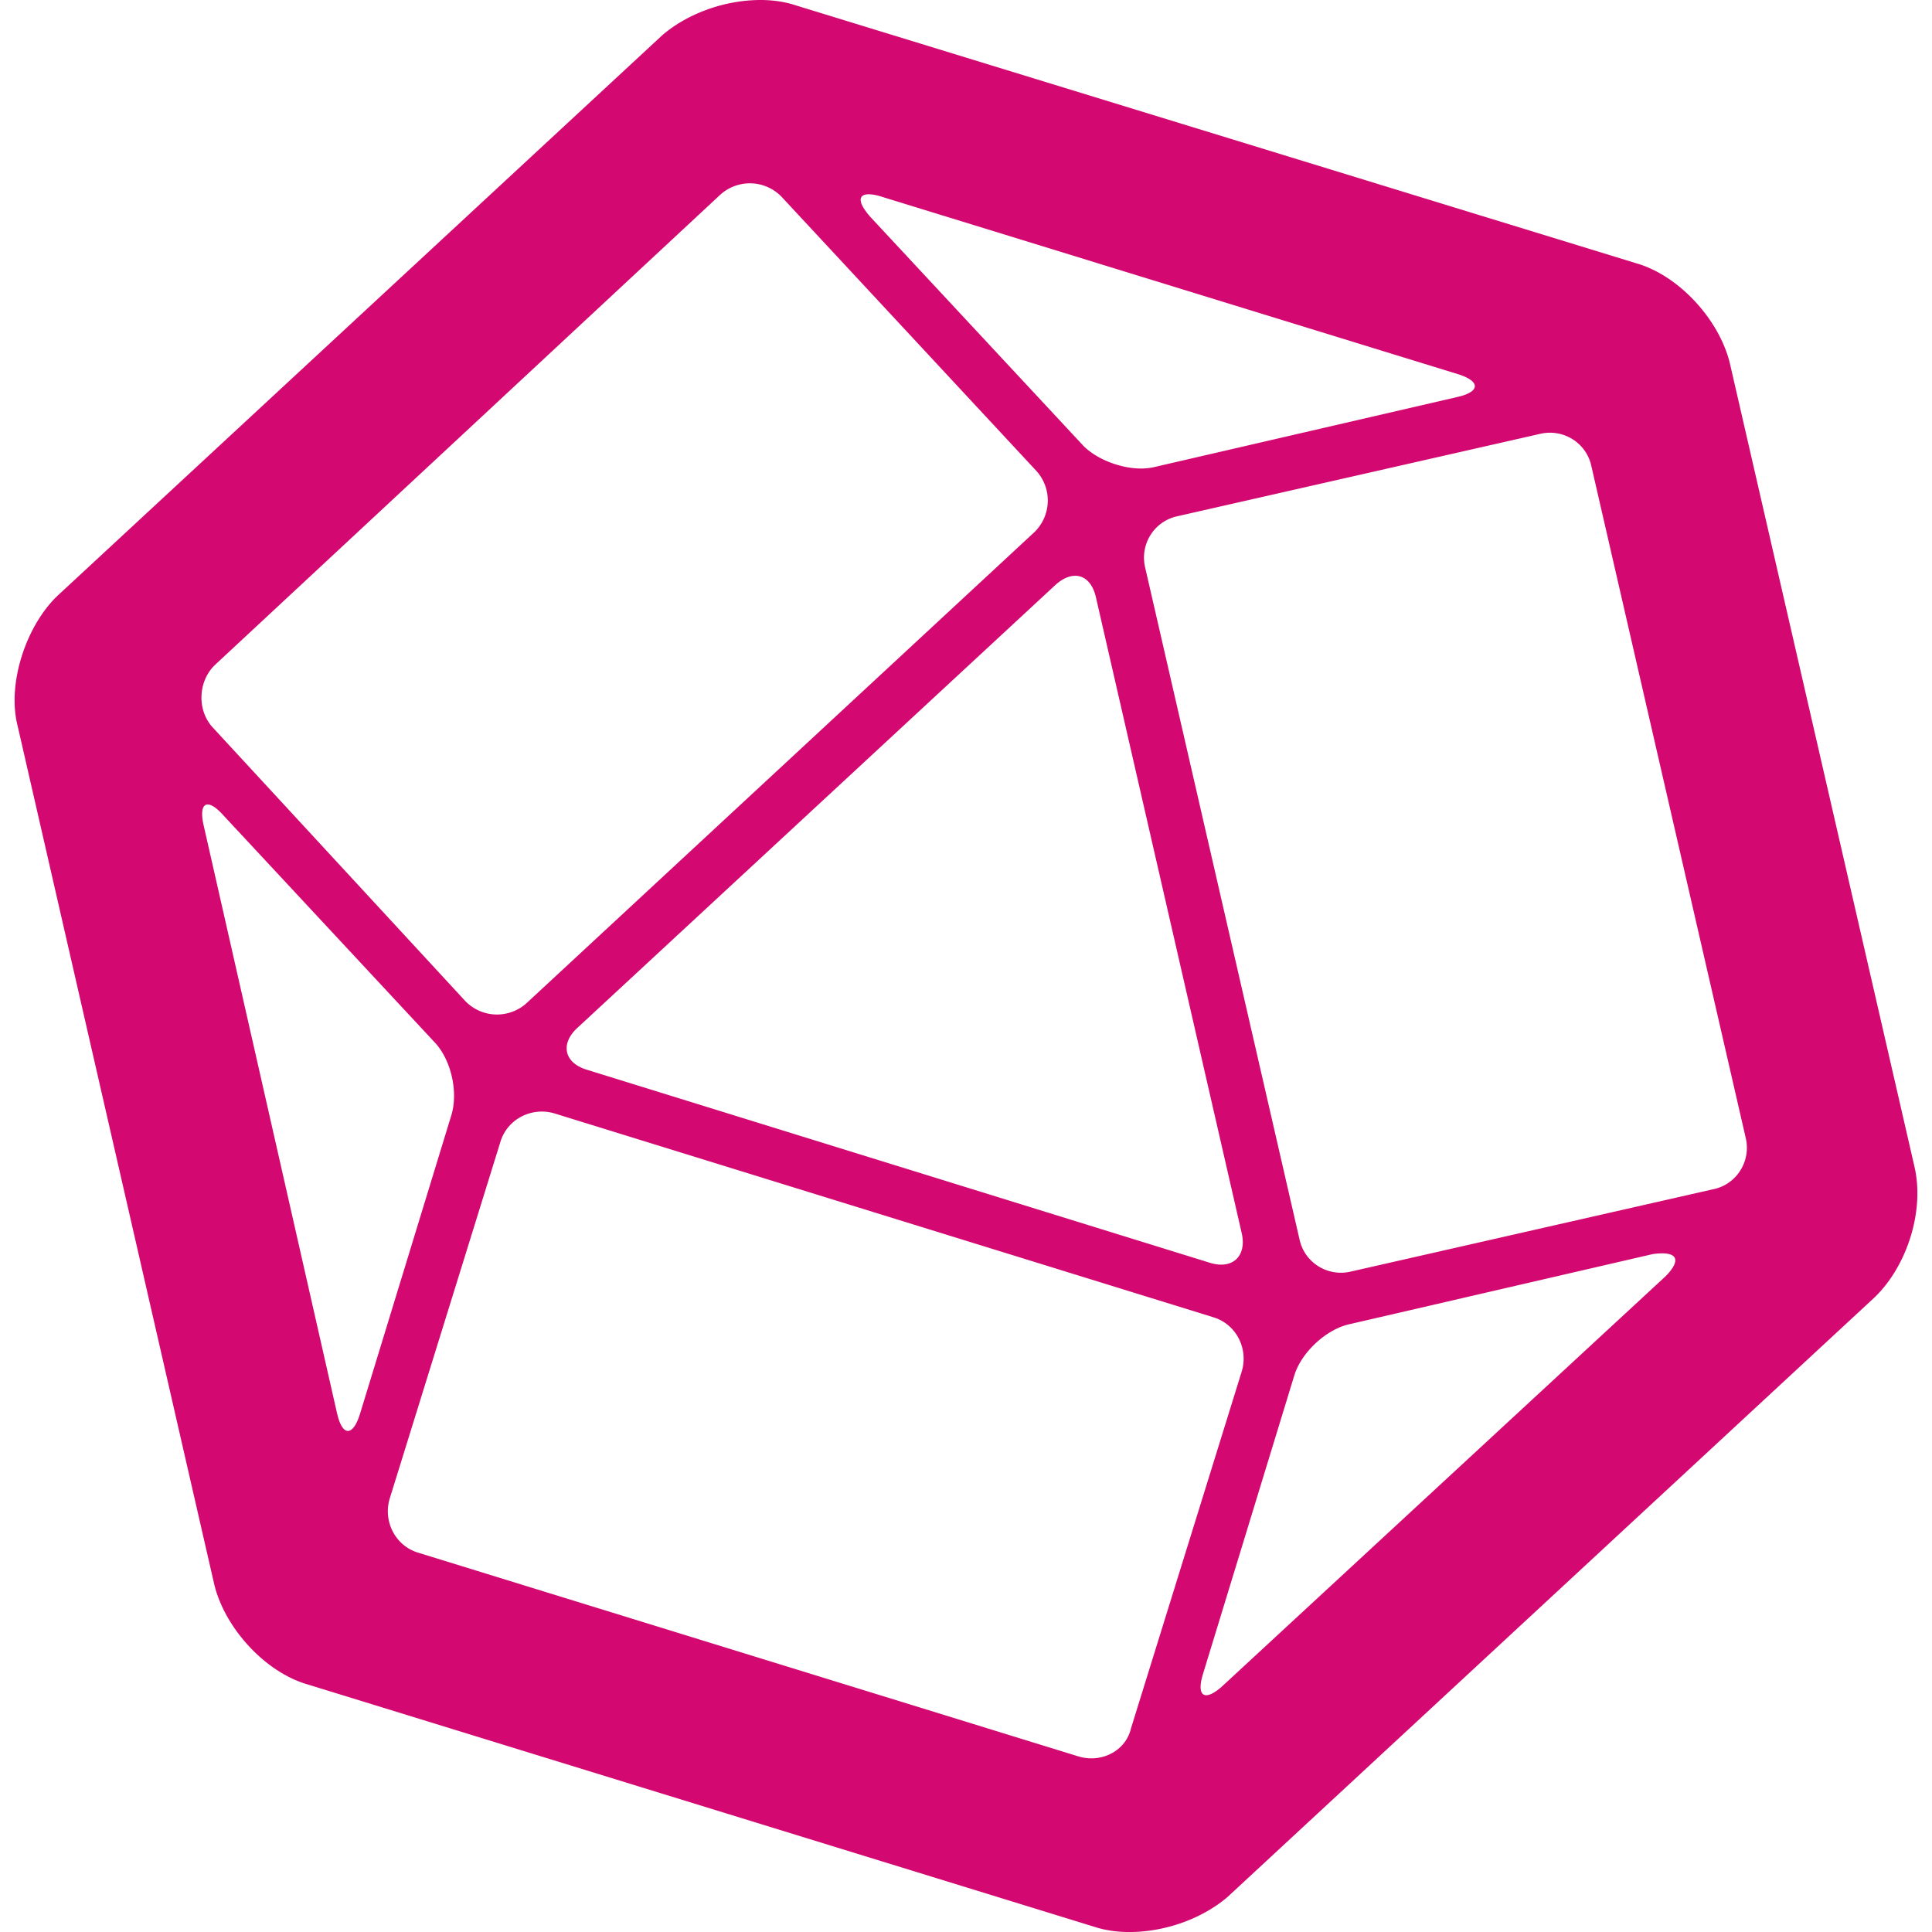 <svg xmlns="http://www.w3.org/2000/svg" width="64" height="64"  fill="#D30971FF"><path d="M63.416 38.633l-6.11-26.59c-.35-1.455-1.687-2.91-3.084-3.316L26.354.175C26.005.058 25.597 0 25.2 0c-1.222 0-2.444.465-3.258 1.164L1.917 19.724C.87 20.713.23 22.633.58 24.03l6.516 28.45c.35 1.455 1.687 2.91 3.084 3.316l26.065 8.03c.35.116.756.175 1.164.175 1.222 0 2.444-.465 3.258-1.164l21.41-19.84c1.105-1.047 1.687-2.91 1.338-4.364zM29.205 6.516l19.084 5.876c.756.233.756.582 0 .756l-10.065 2.327c-.756.175-1.804-.175-2.327-.698l-7.04-7.564c-.582-.64-.407-.93.35-.698zm11.927 34.327c.175.756-.29 1.222-1.047.99l-20.655-6.4c-.756-.233-.873-.873-.29-1.396l15.825-14.662c.582-.524 1.164-.35 1.338.407zM7.096 22.05L23.852 6.458a1.46 1.46 0 0 1 2.036.058l8.436 9.076a1.46 1.46 0 0 1-.058 2.036L17.452 33.222a1.46 1.46 0 0 1-2.036-.058l-8.378-9.076c-.524-.582-.465-1.513.058-2.036zm4.073 24.785l-4.422-19.49c-.175-.756.116-.93.64-.35l7.04 7.564c.524.582.756 1.63.524 2.385l-3.025 9.89c-.233.756-.582.756-.756 0zM35.72 58.182l-21.876-6.75c-.756-.233-1.164-1.047-.93-1.804l3.665-11.81c.233-.756 1.047-1.164 1.804-.93l21.818 6.75c.756.233 1.164 1.047.93 1.804l-3.665 11.81c-.175.756-.99 1.164-1.745.93zm19.433-15.884L40.492 55.855c-.582.524-.873.35-.64-.407l3.025-9.89c.233-.756 1.047-1.513 1.804-1.687l10.065-2.327c.815-.116.99.175.407.756zm1.63-2.91L44.74 42.124c-.756.175-1.513-.29-1.687-1.047l-5.12-22.284c-.175-.756.29-1.513 1.047-1.687l12.044-2.735c.756-.175 1.513.29 1.687 1.047l5.12 22.284c.175.756-.29 1.513-1.047 1.687z"/></svg>